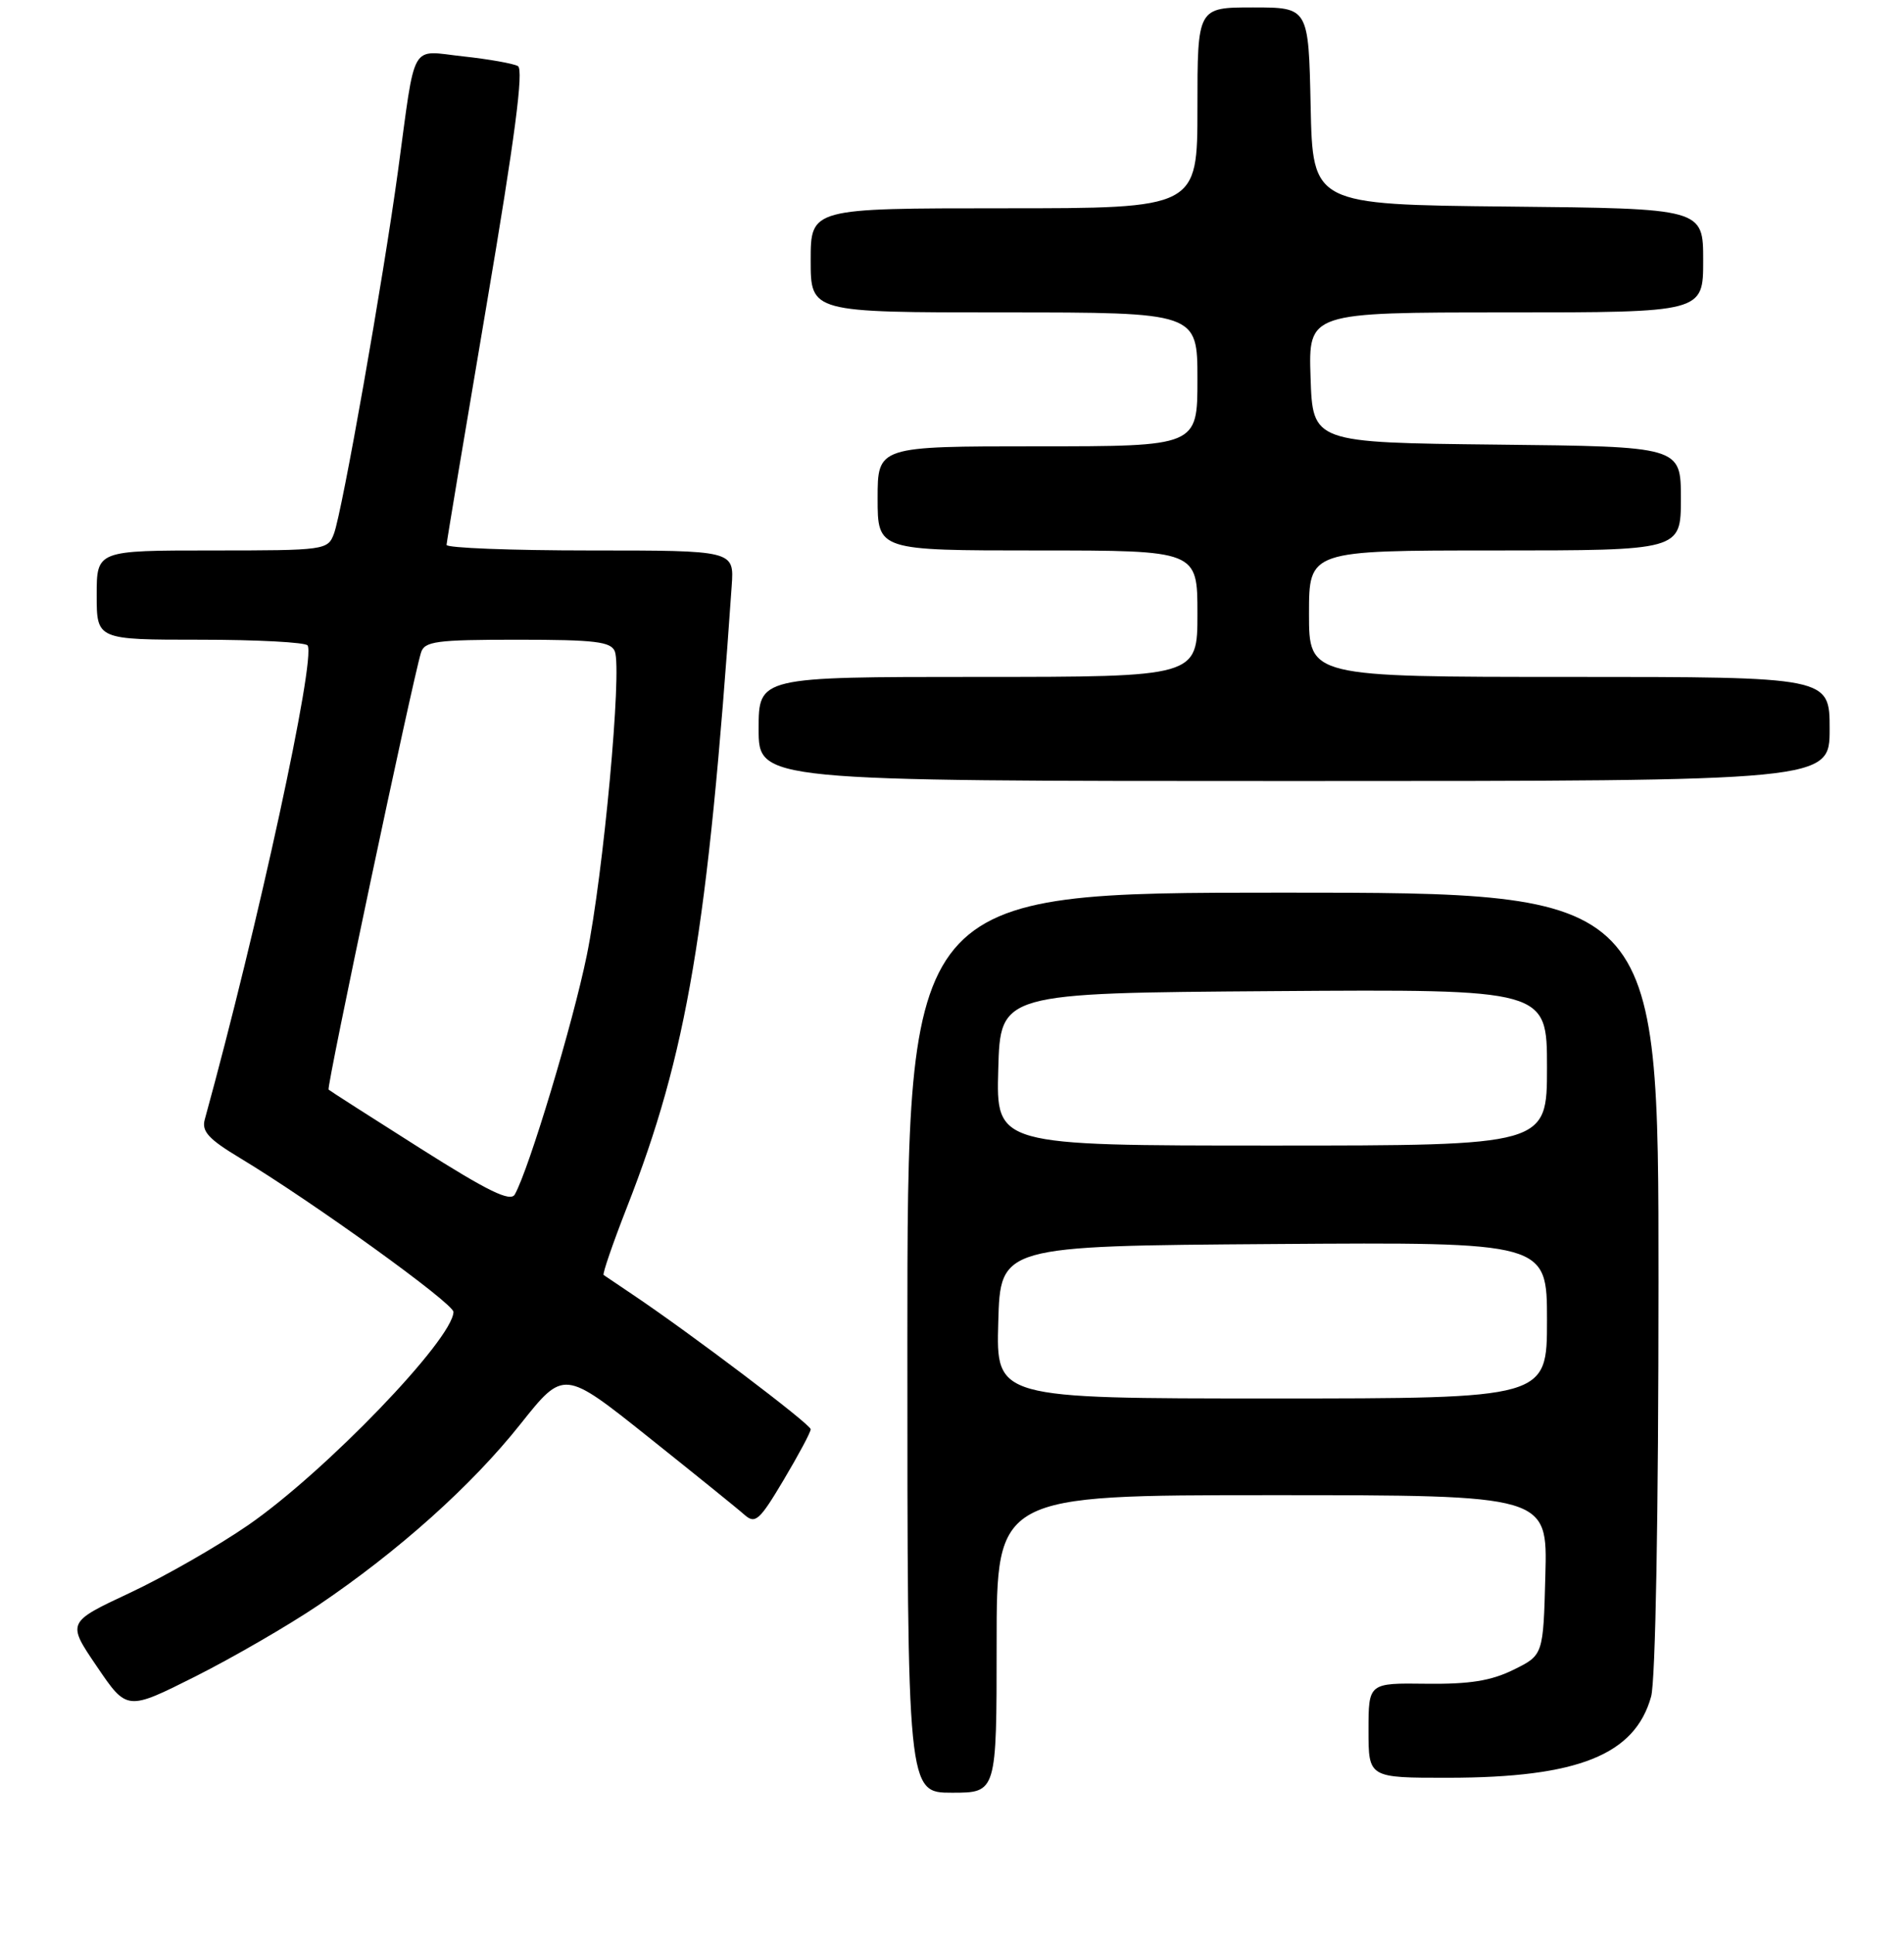 <?xml version="1.0" encoding="UTF-8" standalone="no"?>
<!DOCTYPE svg PUBLIC "-//W3C//DTD SVG 1.1//EN" "http://www.w3.org/Graphics/SVG/1.1/DTD/svg11.dtd" >
<svg xmlns="http://www.w3.org/2000/svg" xmlns:xlink="http://www.w3.org/1999/xlink" version="1.1" viewBox="0 0 256 260">
 <g >
 <path fill="currentColor"
d=" M 134.00 221.00 C 134.00 201.00 134.00 201.00 171.03 201.00 C 208.07 201.00 208.07 201.00 207.78 211.75 C 207.50 222.50 207.50 222.50 203.50 224.47 C 200.48 225.96 197.59 226.42 191.75 226.35 C 184.00 226.25 184.00 226.25 184.00 232.62 C 184.00 239.00 184.00 239.00 194.75 238.99 C 212.19 238.97 219.82 235.91 222.00 228.07 C 222.59 225.92 222.99 203.75 222.99 172.25 C 223.00 120.00 223.00 120.00 172.50 120.00 C 122.00 120.00 122.00 120.00 122.00 180.50 C 122.00 241.00 122.00 241.00 128.00 241.00 C 134.00 241.00 134.00 241.00 134.00 221.00 Z  M 42.78 215.81 C 53.56 208.53 63.41 199.72 69.98 191.44 C 75.80 184.12 75.80 184.12 87.15 193.17 C 93.39 198.15 99.23 202.86 100.11 203.65 C 101.55 204.91 102.12 204.41 105.36 198.96 C 107.36 195.60 109.00 192.54 109.00 192.14 C 109.00 191.47 92.77 179.20 85.00 173.99 C 83.08 172.70 81.35 171.54 81.16 171.40 C 80.98 171.27 82.38 167.19 84.28 162.33 C 92.39 141.63 95.17 125.13 98.38 78.75 C 98.71 74.00 98.71 74.00 79.35 74.00 C 68.71 74.00 60.02 73.66 60.04 73.25 C 60.06 72.84 62.48 58.33 65.42 41.00 C 69.23 18.56 70.44 9.32 69.63 8.88 C 69.01 8.54 65.70 7.95 62.28 7.58 C 55.03 6.80 55.93 5.21 53.51 23.00 C 51.50 37.71 46.01 68.81 44.90 71.75 C 44.07 73.95 43.71 74.00 28.52 74.00 C 13.00 74.00 13.00 74.00 13.00 80.00 C 13.00 86.00 13.00 86.00 26.94 86.00 C 34.61 86.00 41.10 86.35 41.36 86.77 C 42.48 88.59 34.71 124.42 27.53 150.50 C 27.09 152.09 28.05 153.14 32.24 155.66 C 41.99 161.53 61.00 175.23 60.97 176.37 C 60.88 180.06 43.75 197.85 33.38 205.02 C 29.29 207.84 22.14 211.94 17.47 214.13 C 8.99 218.10 8.99 218.10 13.03 224.04 C 17.07 229.99 17.07 229.99 26.27 225.37 C 31.33 222.82 38.76 218.52 42.78 215.81 Z  M 246.00 98.00 C 246.00 91.00 246.00 91.00 211.00 91.00 C 176.00 91.00 176.00 91.00 176.00 82.50 C 176.00 74.00 176.00 74.00 201.00 74.00 C 226.00 74.00 226.00 74.00 226.00 67.02 C 226.00 60.03 226.00 60.03 201.25 59.77 C 176.50 59.50 176.50 59.50 176.21 50.75 C 175.92 42.00 175.92 42.00 202.46 42.00 C 229.00 42.00 229.00 42.00 229.00 35.02 C 229.00 28.03 229.00 28.03 202.75 27.77 C 176.50 27.50 176.50 27.50 176.22 14.25 C 175.94 1.00 175.94 1.00 168.47 1.00 C 161.00 1.00 161.00 1.00 161.00 14.50 C 161.00 28.00 161.00 28.00 135.00 28.00 C 109.00 28.00 109.00 28.00 109.00 35.00 C 109.00 42.00 109.00 42.00 135.00 42.00 C 161.00 42.00 161.00 42.00 161.00 51.00 C 161.00 60.00 161.00 60.00 139.50 60.00 C 118.00 60.00 118.00 60.00 118.00 67.00 C 118.00 74.00 118.00 74.00 139.50 74.00 C 161.00 74.00 161.00 74.00 161.00 82.50 C 161.00 91.00 161.00 91.00 131.50 91.00 C 102.00 91.00 102.00 91.00 102.00 98.00 C 102.00 105.00 102.00 105.00 174.00 105.00 C 246.00 105.00 246.00 105.00 246.00 98.00 Z  M 134.22 177.75 C 134.50 167.50 134.50 167.50 171.25 167.24 C 208.00 166.98 208.00 166.98 208.00 177.49 C 208.00 188.00 208.00 188.00 170.97 188.00 C 133.93 188.00 133.93 188.00 134.22 177.75 Z  M 134.22 143.75 C 134.50 133.50 134.50 133.50 171.25 133.24 C 208.00 132.98 208.00 132.98 208.00 143.49 C 208.00 154.00 208.00 154.00 170.97 154.00 C 133.93 154.00 133.93 154.00 134.22 143.75 Z  M 56.48 154.36 C 49.89 150.19 44.35 146.64 44.18 146.48 C 43.87 146.21 55.42 91.62 56.60 87.75 C 57.07 86.21 58.60 86.00 69.60 86.00 C 80.03 86.00 82.16 86.26 82.67 87.58 C 83.65 90.14 81.13 117.48 78.90 128.41 C 77.04 137.54 71.14 157.14 69.22 160.57 C 68.63 161.62 65.65 160.17 56.48 154.36 Z "/>
</g>
</svg>